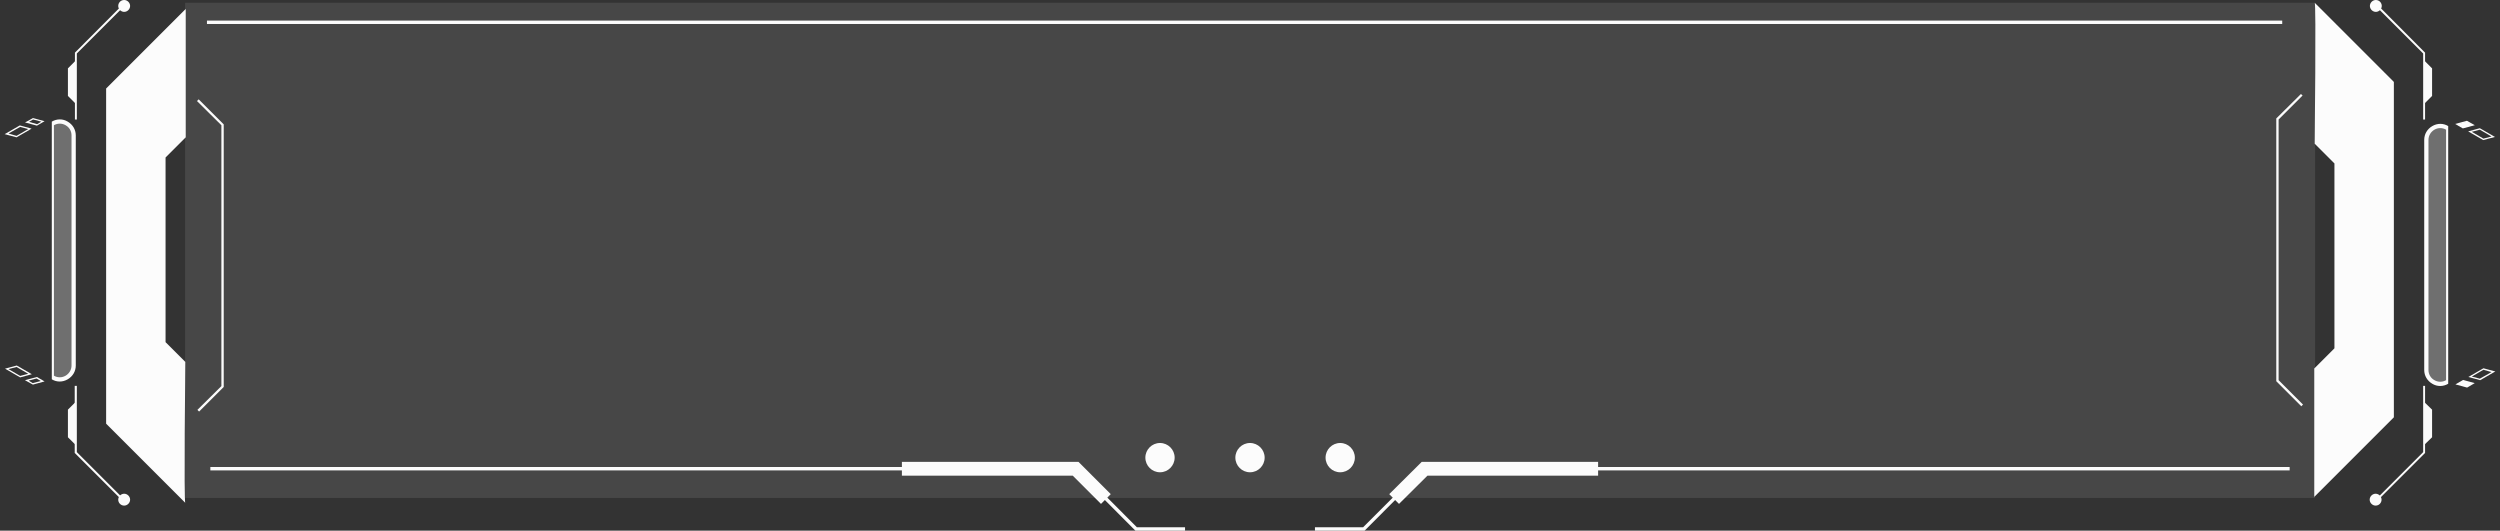 <?xml version="1.0" encoding="UTF-8"?>
<svg id="Layer_1" data-name="Layer 1" xmlns="http://www.w3.org/2000/svg" viewBox="0 0 117.78 25">
  <rect x="0" y="0" width="117.78" height="25" fill="#333333" stroke="none"/>
  <defs>
    <style>
      .cls-1 {
        opacity: .3;
      }

      .cls-2 {
        opacity: .1;
      }

      .cls-2, .cls-3 {
        fill: #fcfcfc;
      }
    </style>
  </defs>
  <rect class="cls-2" x="8.72" y=".13" width="100.35" height="23.33"/>
  <g>
    <g class="cls-1">
      <path class="cls-3" d="m115.29,18c-.43.25-.98-.06-.98-.56V6.59c0-.5.54-.82.98-.56v11.97Z"/>
    </g>
    <path class="cls-3" d="m115.34,18.08c-.24.14-.52.14-.75,0-.24-.14-.38-.38-.38-.65V6.59c0-.27.14-.51.38-.65.24-.14.52-.14.75,0v12.14Zm-.1-11.97c-.17-.1-.38-.1-.55,0-.17.1-.28.28-.28.48v10.84c0,.2.1.38.28.48.17.1.38.1.55,0V6.11Z"/>
  </g>
  <g>
    <path class="cls-3" d="m117.32,6.76l.45-.12-.45.12Z"/>
    <path class="cls-3" d="m117.24,6.75l.54-.15-.54.15Zm.53-.08l-.36.1.36-.1Z"/>
  </g>
  <path class="cls-3" d="m117.55,6.45l-.56.15-.71-.41.55-.15.71.41Zm-.55.08l.38-.1h0s-.55-.32-.55-.32l-.38.1.55.32Z"/>
  <g>
    <polygon class="cls-3" points="116.43 5.85 116.23 5.73 115.76 5.86 116.04 6.02 116.51 5.89 116.43 5.85"/>
    <path class="cls-3" d="m116.59,5.9l-.56.15-.36-.21.55-.15.36.2Zm-.55.08l.38-.1h0s-.19-.12-.19-.12l-.38.1.2.12Z"/>
  </g>
  <g>
    <path class="cls-3" d="m117.32,17.2l.45.12-.45-.12Z"/>
    <path class="cls-3" d="m117.78,17.35l-.54-.15.54.15Zm-.37-.17l.36.1-.36-.1Z"/>
  </g>
  <path class="cls-3" d="m116.84,17.91l-.55-.15.71-.41.56.15-.71.41Zm-.39-.17l.38.1.55-.31h0s-.38-.11-.38-.11l-.55.32Z"/>
  <polygon class="cls-3" points="116.23 18.26 115.68 18.11 116.04 17.9 116.59 18.05 116.23 18.26"/>
  <g>
    <polygon class="cls-3" points="111.96 .32 112.03 .25 114.25 2.48 114.25 5.63 114.16 5.63 114.16 2.52 111.96 .32"/>
    <polygon class="cls-3" points="114.21 4.89 114.58 4.52 114.58 3.22 114.24 2.88 114.21 4.89"/>
    <path class="cls-3" d="m111.93,0c.16,0,.28.13.28.28s-.13.28-.28.28-.28-.13-.28-.28.13-.28.28-.28Z"/>
  </g>
  <g>
    <polygon class="cls-3" points="111.96 23.5 114.16 21.3 114.16 18.18 114.25 18.18 114.25 21.34 112.02 23.57 111.96 23.5"/>
    <polygon class="cls-3" points="114.2 18.93 114.58 19.3 114.58 20.6 114.24 20.93 114.2 18.93"/>
    <path class="cls-3" d="m111.92,23.82c.16,0,.28-.13.28-.28s-.13-.28-.28-.28-.28.13-.28.28.13.28.28.28Z"/>
  </g>
  <path class="cls-3" d="m109.05.13l3.73,3.73v15.8l-3.75,3.75v-6.05l.95-.95V7.7l-.93-.93s.07-6.7,0-6.64Z"/>
  <polygon class="cls-3" points="108.42 19.14 107.24 17.96 107.24 5.58 108.4 4.43 108.48 4.5 107.35 5.63 107.35 17.91 108.5 19.06 108.42 19.14"/>
  <g>
    <g class="cls-1">
      <path class="cls-3" d="m2.49,5.82c.43-.25.98.06.98.56v10.84c0,.5-.54.82-.98.56V5.82Z"/>
    </g>
    <path class="cls-3" d="m2.44,5.73c.24-.14.52-.14.75,0,.24.14.38.38.38.65v10.84c0,.27-.14.51-.38.65-.24.14-.52.14-.75,0V5.73Zm.1,11.97c.17.1.38.1.55,0,.17-.1.28-.28.28-.48V6.38c0-.2-.1-.38-.28-.48-.17-.1-.38-.1-.55,0v11.8Z"/>
  </g>
  <g>
    <path class="cls-3" d="m.45,17.06l-.45.12.45-.12Z"/>
    <path class="cls-3" d="m.54,17.07l-.54.15.54-.15Zm-.53.08l.36-.1-.36.1Z"/>
  </g>
  <path class="cls-3" d="m.23,17.37l.56-.15.71.41-.55.15-.71-.41Zm.55-.08l-.38.1h0s.55.32.55.32l.38-.1-.55-.32Z"/>
  <path class="cls-3" d="m1.18,17.91l.56-.15.36.21-.55.15-.36-.2Zm.55-.08l-.38.1h0s.19.12.19.12l.38-.1-.2-.12Z"/>
  <g>
    <path class="cls-3" d="m.45,6.62l-.45-.12.45.12Z"/>
    <path class="cls-3" d="m0,6.46l.54.15-.54-.15Zm.37.17l-.36-.1.36.1Z"/>
  </g>
  <path class="cls-3" d="m.94,5.91l.55.15-.71.41-.56-.15.71-.41Zm.39.17l-.38-.1-.55.31h0s.38.11.38.11l.55-.32Z"/>
  <path class="cls-3" d="m1.55,5.56l.55.15-.36.21-.56-.15.36-.2Zm.39.17l-.38-.1-.19.11h0s.38.11.38.11l.2-.12Z"/>
  <g>
    <polygon class="cls-3" points="5.82 23.5 5.75 23.57 3.52 21.34 3.52 18.18 3.62 18.18 3.62 21.3 5.82 23.5"/>
    <polygon class="cls-3" points="3.57 18.93 3.2 19.3 3.2 20.6 3.53 20.93 3.57 18.93"/>
    <path class="cls-3" d="m5.85,23.82c-.16,0-.28-.13-.28-.28s.13-.28.28-.28.28.13.28.28-.13.28-.28.28Z"/>
  </g>
  <g>
    <polygon class="cls-3" points="5.82 .32 3.62 2.52 3.62 5.63 3.53 5.63 3.53 2.48 5.75 .25 5.82 .32"/>
    <polygon class="cls-3" points="3.57 4.89 3.2 4.52 3.2 3.22 3.54 2.88 3.57 4.89"/>
    <path class="cls-3" d="m5.85,0c-.16,0-.28.13-.28.28s.13.28.28.28.28-.13.28-.28-.13-.28-.28-.28Z"/>
  </g>
  <path class="cls-3" d="m8.73,23.69l-3.73-3.73V4.17L8.75.42v6.05l-.95.95v8.7l.93.93s-.07,6.7,0,6.64Z"/>
  <polygon class="cls-3" points="9.36 4.68 10.54 5.86 10.54 18.23 9.38 19.39 9.3 19.31 10.43 18.19 10.43 5.9 9.28 4.76 9.36 4.68"/>
  <g>
    <path class="cls-3" d="m53.96,21.56c0-.38.31-.69.69-.69s.69.31.69.69-.31.69-.69.69-.69-.31-.69-.69Z"/>
    <path class="cls-3" d="m58.2,21.56c0-.38.31-.69.69-.69s.69.31.69.69-.31.69-.69.69-.69-.31-.69-.69Z"/>
    <path class="cls-3" d="m62.45,21.56c0-.38.31-.69.69-.69s.69.31.69.69-.31.69-.69.69-.69-.31-.69-.69Z"/>
  </g>
  <polygon class="cls-3" points="55.83 25 53.49 25 50.66 22.16 9.91 22.16 9.91 22 50.73 22 53.56 24.84 55.83 24.84 55.83 25"/>
  <polygon class="cls-3" points="51.87 23.74 50.54 22.41 42.49 22.41 42.49 21.76 50.81 21.76 52.33 23.28 51.87 23.74"/>
  <g>
    <polygon class="cls-3" points="64.29 25 61.95 25 61.95 24.84 64.22 24.84 67.06 22 107.87 22 107.87 22.16 67.12 22.16 64.29 25"/>
    <polygon class="cls-3" points="65.91 23.74 65.45 23.28 66.98 21.76 75.29 21.76 75.29 22.41 67.25 22.41 65.91 23.74"/>
  </g>
  <rect class="cls-3" x="9.75" y=".97" width="97.77" height=".16"/>
</svg>